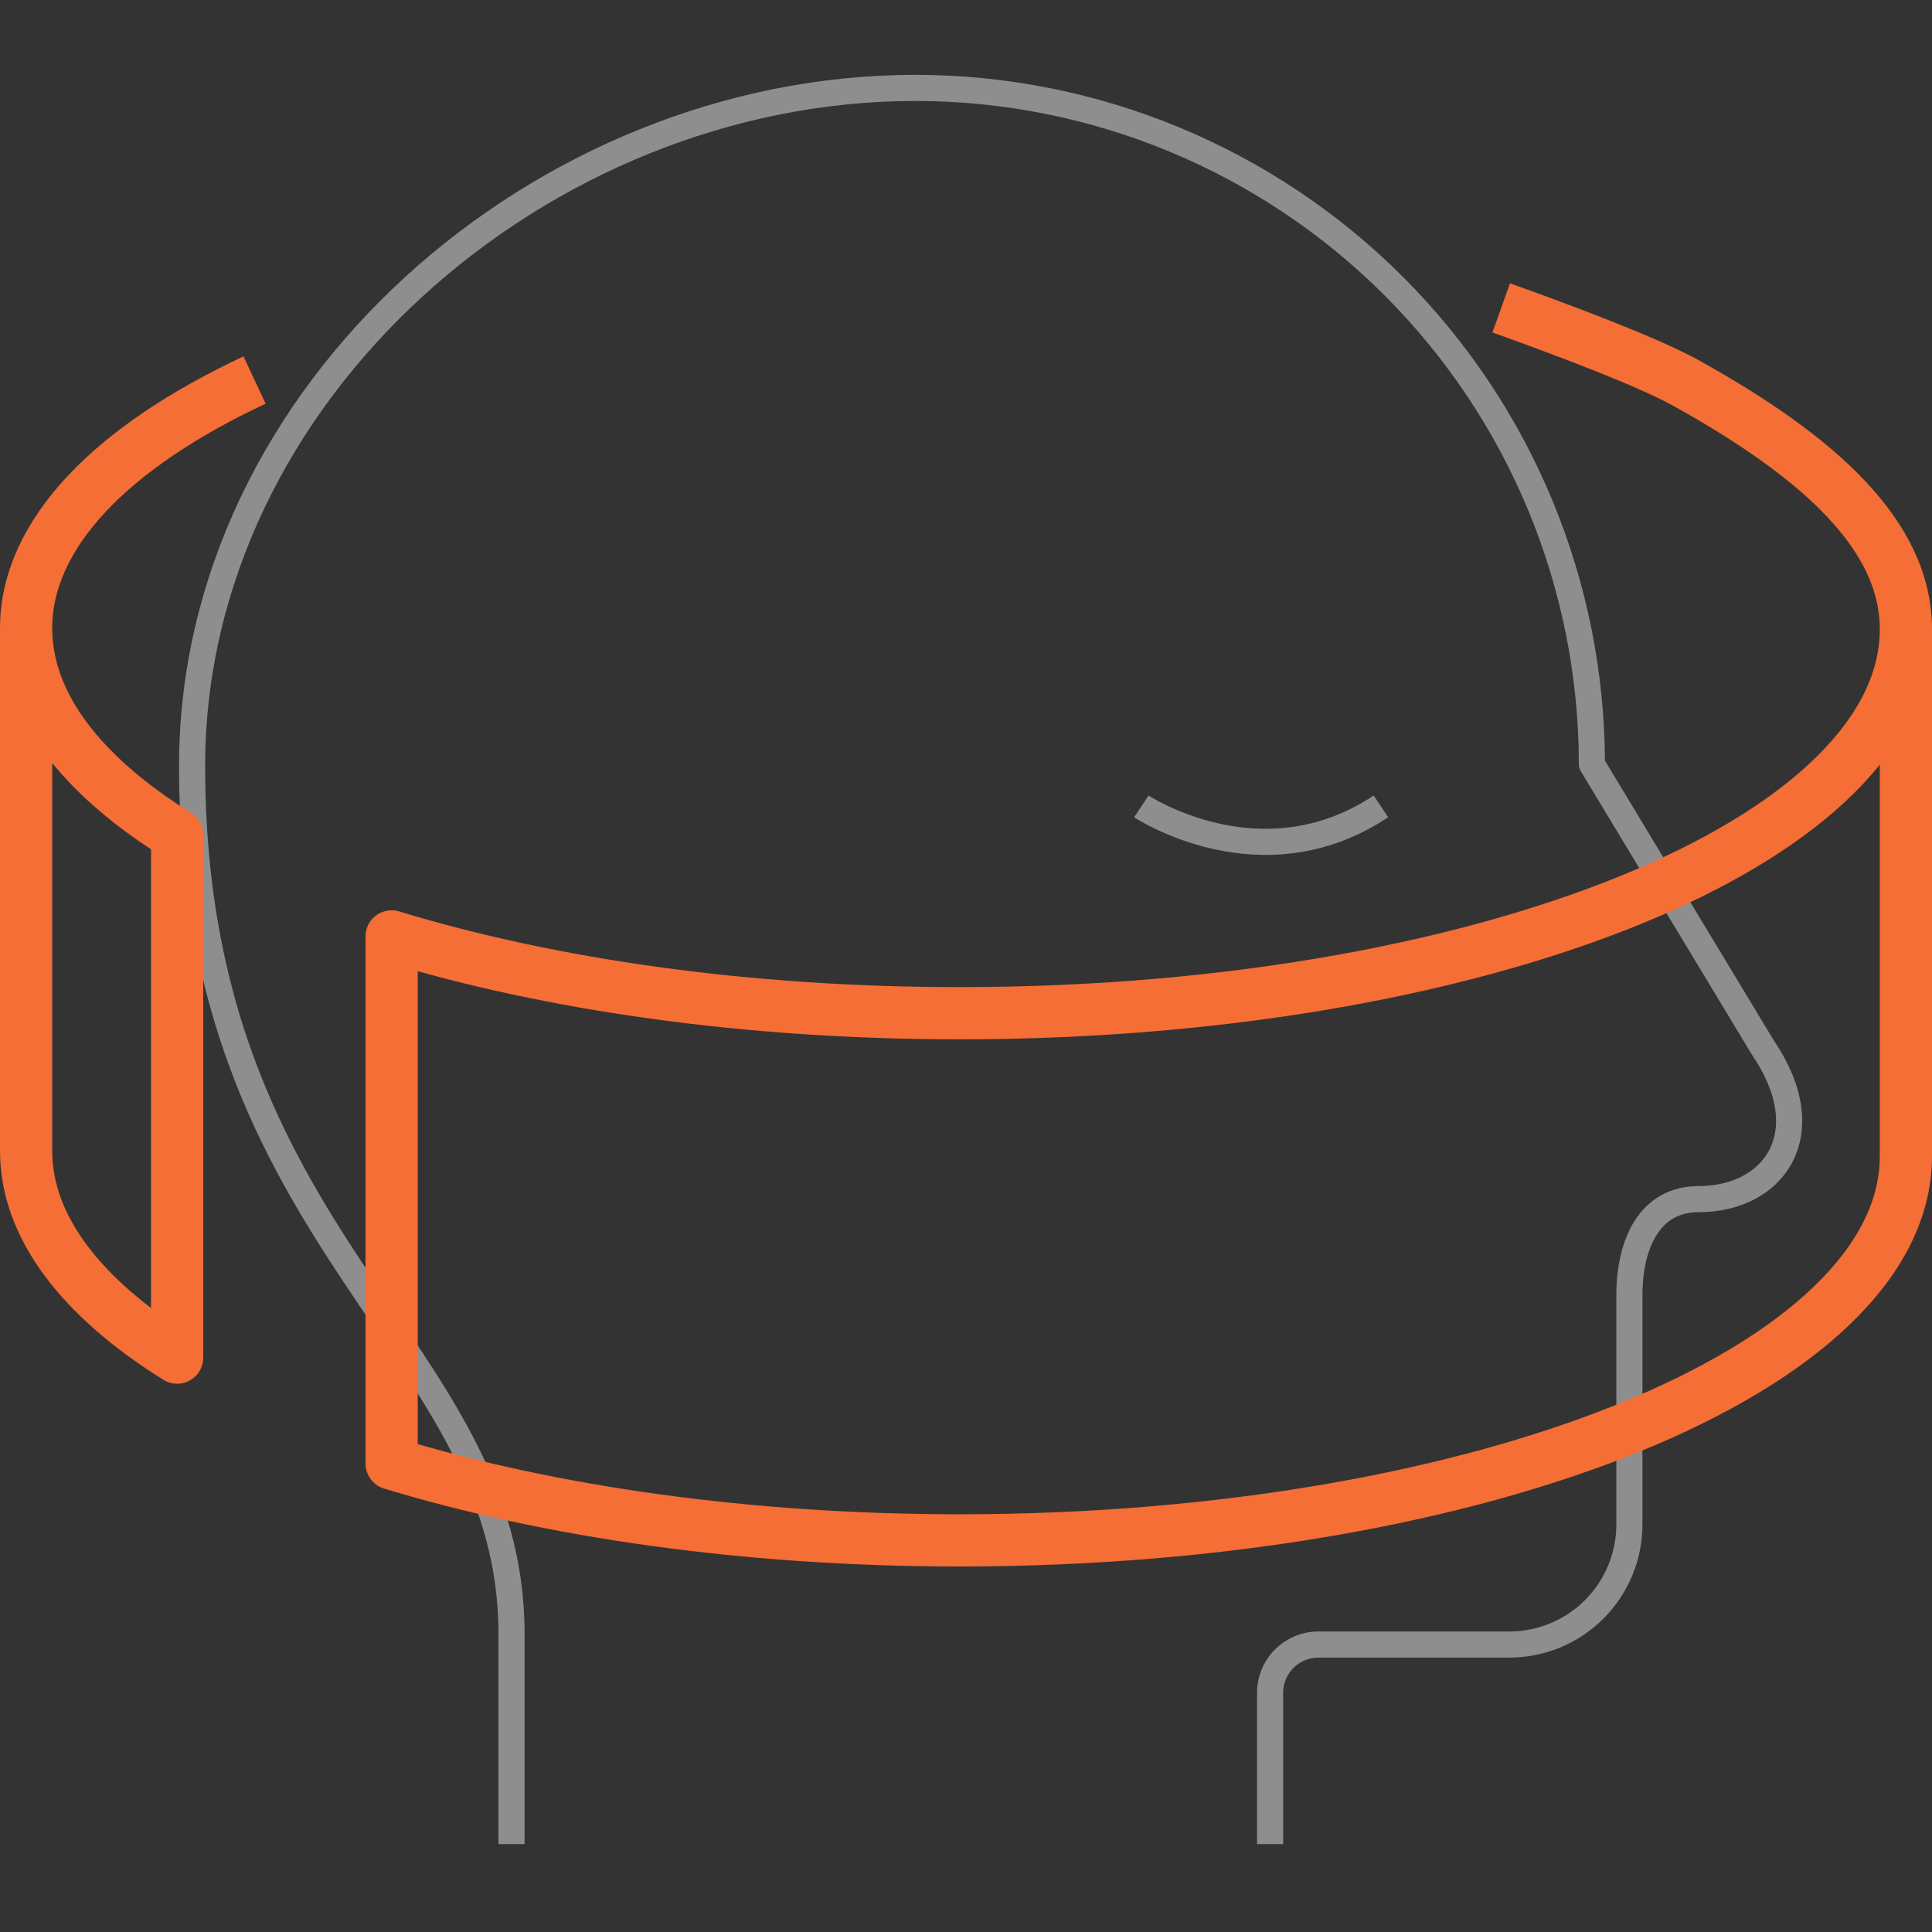 <svg width="148" height="148" viewBox="0 0 148 148" fill="none" xmlns="http://www.w3.org/2000/svg">
<rect x="0" y="0" width="148" height="148" fill="#333333" stroke="none"/>
<path d="M97.296 141.266V129.677C97.296 128.697 97.686 127.757 98.379 127.063C99.073 126.37 100.013 125.98 100.994 125.98H115.644C118.076 125.973 120.406 125.004 122.125 123.284C123.844 121.565 124.812 119.235 124.818 116.804V99.266C124.818 95.175 126.431 91.861 130.107 91.861C135.955 91.861 139.517 86.797 135.031 80.229L121.946 58.551C121.944 44.808 116.482 31.628 106.761 21.911C97.04 12.193 83.856 6.734 70.108 6.734C41.482 6.734 14.715 30.097 14.715 58.688C14.715 95.377 39.184 102.941 39.184 125.144V141.266" stroke="#EBEBEB" stroke-opacity="0.5" stroke-width="2" stroke-linejoin="round"/>
<path d="M87.433 61.772C87.433 61.772 96.612 67.886 105.786 61.772" stroke="#EBEBEB" stroke-opacity="0.5" stroke-width="2" stroke-linejoin="round"/>
<path d="M146 48.194V88.581C146 104.83 113.542 118 73.501 118C57.181 118 42.114 115.804 30 112.115V71.733C42.114 75.428 57.181 77.618 73.501 77.618C94.281 77.618 113.018 74.072 126.236 68.39C138.489 63.12 146 56.011 146 48.194ZM146 48.194C146 41.025 139.377 35.019 129.178 29.354C126.31 27.759 120.073 25.399 115 23.585" stroke="#F46E35" stroke-width="4" stroke-linejoin="round"/>
<path d="M2 48.13V88.165C2 93.998 6.253 99.434 13.569 104V63.965C6.248 59.405 2 53.963 2 48.13ZM2 48.13C2 40.865 8.593 34.218 19.5 29.112" stroke="#F46E35" stroke-width="4" stroke-linejoin="round"/>
</svg>

